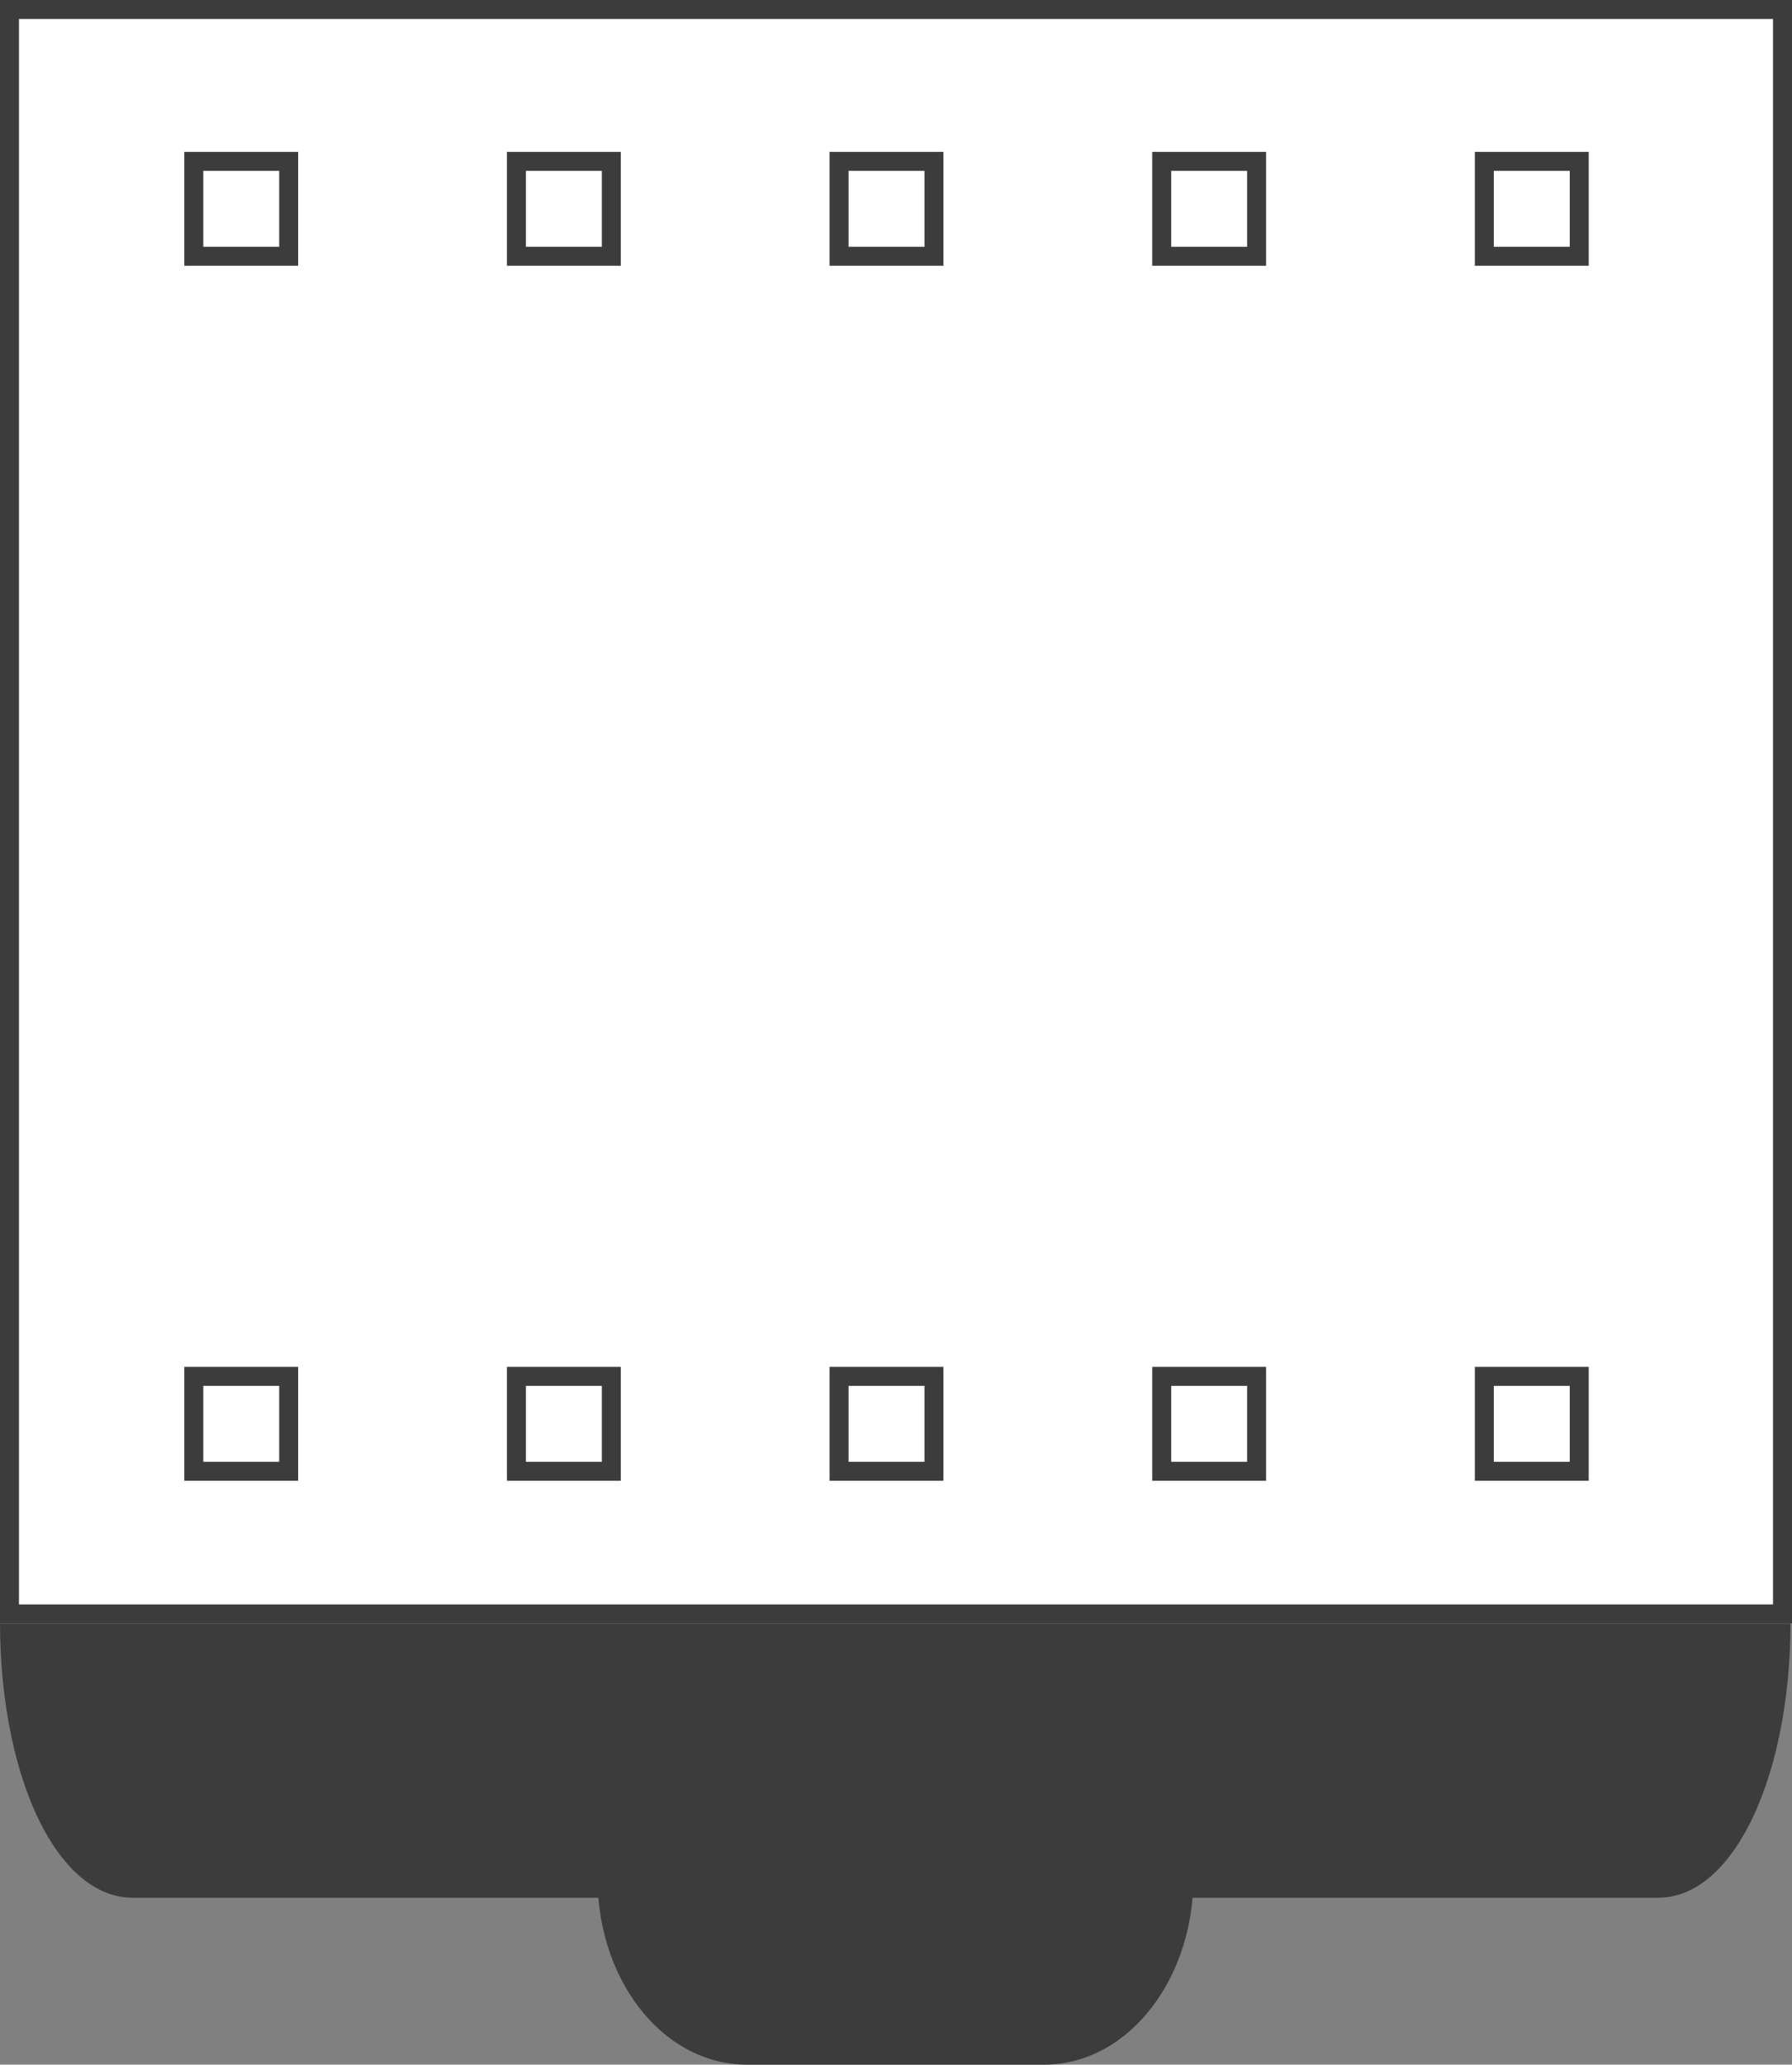 <svg xmlns="http://www.w3.org/2000/svg" width="94.422" height="108.756" viewBox="0 0 94.422 108.756">
  <rect x="0" y="0" width="94.422" height="108.756" fill="#808080" stroke="none"/>
  <g id="bg_image_tip_discard" data-name="bg image tip discard" transform="translate(-2290.289 -4905)">
    <g id="Group_150454" data-name="Group 150454" transform="translate(1786.289 4530)">
      <g id="iconfinder_25_2135797" transform="translate(504 458.732)">
        <path id="XMLID_2_" d="M160.83,44.4H66.571c-.448,8.919,2.664,16.231,6.946,16.231h80.392c4.257,0,7.37-7.355,6.921-16.231Z" transform="translate(-66.528 -44.4)" fill="#3c3c3c"/>
        <path id="XMLID_1_" d="M218.8,6H187.523l-.046,1.786c-.183,5.61,3.343,10.258,7.876,10.258h15.638c4.51,0,8.036-4.648,7.876-10.235Z" transform="translate(-155.987 6.98)" fill="#3c3c3c"/>
      </g>
      <g id="Rectangle_38571" data-name="Rectangle 38571" transform="translate(504 375)" fill="#fff" stroke="#3c3c3c" stroke-width="1">
        <rect width="94.422" height="85.514" stroke="none"/>
        <rect x="0.5" y="0.5" width="93.422" height="84.514" fill="none"/>
      </g>
    </g>
    <g id="Rectangle_38572" data-name="Rectangle 38572" transform="translate(2300 4913)" fill="#fff" stroke="#3c3c3c" stroke-width="1">
      <rect width="6" height="6" stroke="none"/>
      <rect x="0.5" y="0.5" width="5" height="5" fill="none"/>
    </g>
    <g id="Rectangle_38572-2" data-name="Rectangle 38572" transform="translate(2317 4913)" fill="#fff" stroke="#3c3c3c" stroke-width="1">
      <rect width="6" height="6" stroke="none"/>
      <rect x="0.5" y="0.5" width="5" height="5" fill="none"/>
    </g>
    <g id="Rectangle_38572-3" data-name="Rectangle 38572" transform="translate(2334 4913)" fill="#fff" stroke="#3c3c3c" stroke-width="1">
      <rect width="6" height="6" stroke="none"/>
      <rect x="0.5" y="0.5" width="5" height="5" fill="none"/>
    </g>
    <g id="Rectangle_38572-4" data-name="Rectangle 38572" transform="translate(2351 4913)" fill="#fff" stroke="#3c3c3c" stroke-width="1">
      <rect width="6" height="6" stroke="none"/>
      <rect x="0.5" y="0.5" width="5" height="5" fill="none"/>
    </g>
    <g id="Rectangle_38572-5" data-name="Rectangle 38572" transform="translate(2368 4913)" fill="#fff" stroke="#3c3c3c" stroke-width="1">
      <rect width="6" height="6" stroke="none"/>
      <rect x="0.5" y="0.5" width="5" height="5" fill="none"/>
    </g>
    <g id="Rectangle_38572-6" data-name="Rectangle 38572" transform="translate(2300 4977)" fill="#fff" stroke="#3c3c3c" stroke-width="1">
      <rect width="6" height="6" stroke="none"/>
      <rect x="0.5" y="0.5" width="5" height="5" fill="none"/>
    </g>
    <g id="Rectangle_38572-7" data-name="Rectangle 38572" transform="translate(2317 4977)" fill="#fff" stroke="#3c3c3c" stroke-width="1">
      <rect width="6" height="6" stroke="none"/>
      <rect x="0.5" y="0.5" width="5" height="5" fill="none"/>
    </g>
    <g id="Rectangle_38572-8" data-name="Rectangle 38572" transform="translate(2334 4977)" fill="#fff" stroke="#3c3c3c" stroke-width="1">
      <rect width="6" height="6" stroke="none"/>
      <rect x="0.5" y="0.5" width="5" height="5" fill="none"/>
    </g>
    <g id="Rectangle_38572-9" data-name="Rectangle 38572" transform="translate(2351 4977)" fill="#fff" stroke="#3c3c3c" stroke-width="1">
      <rect width="6" height="6" stroke="none"/>
      <rect x="0.5" y="0.5" width="5" height="5" fill="none"/>
    </g>
    <g id="Rectangle_38572-10" data-name="Rectangle 38572" transform="translate(2368 4977)" fill="#fff" stroke="#3c3c3c" stroke-width="1">
      <rect width="6" height="6" stroke="none"/>
      <rect x="0.5" y="0.5" width="5" height="5" fill="none"/>
    </g>
  </g>
</svg>
